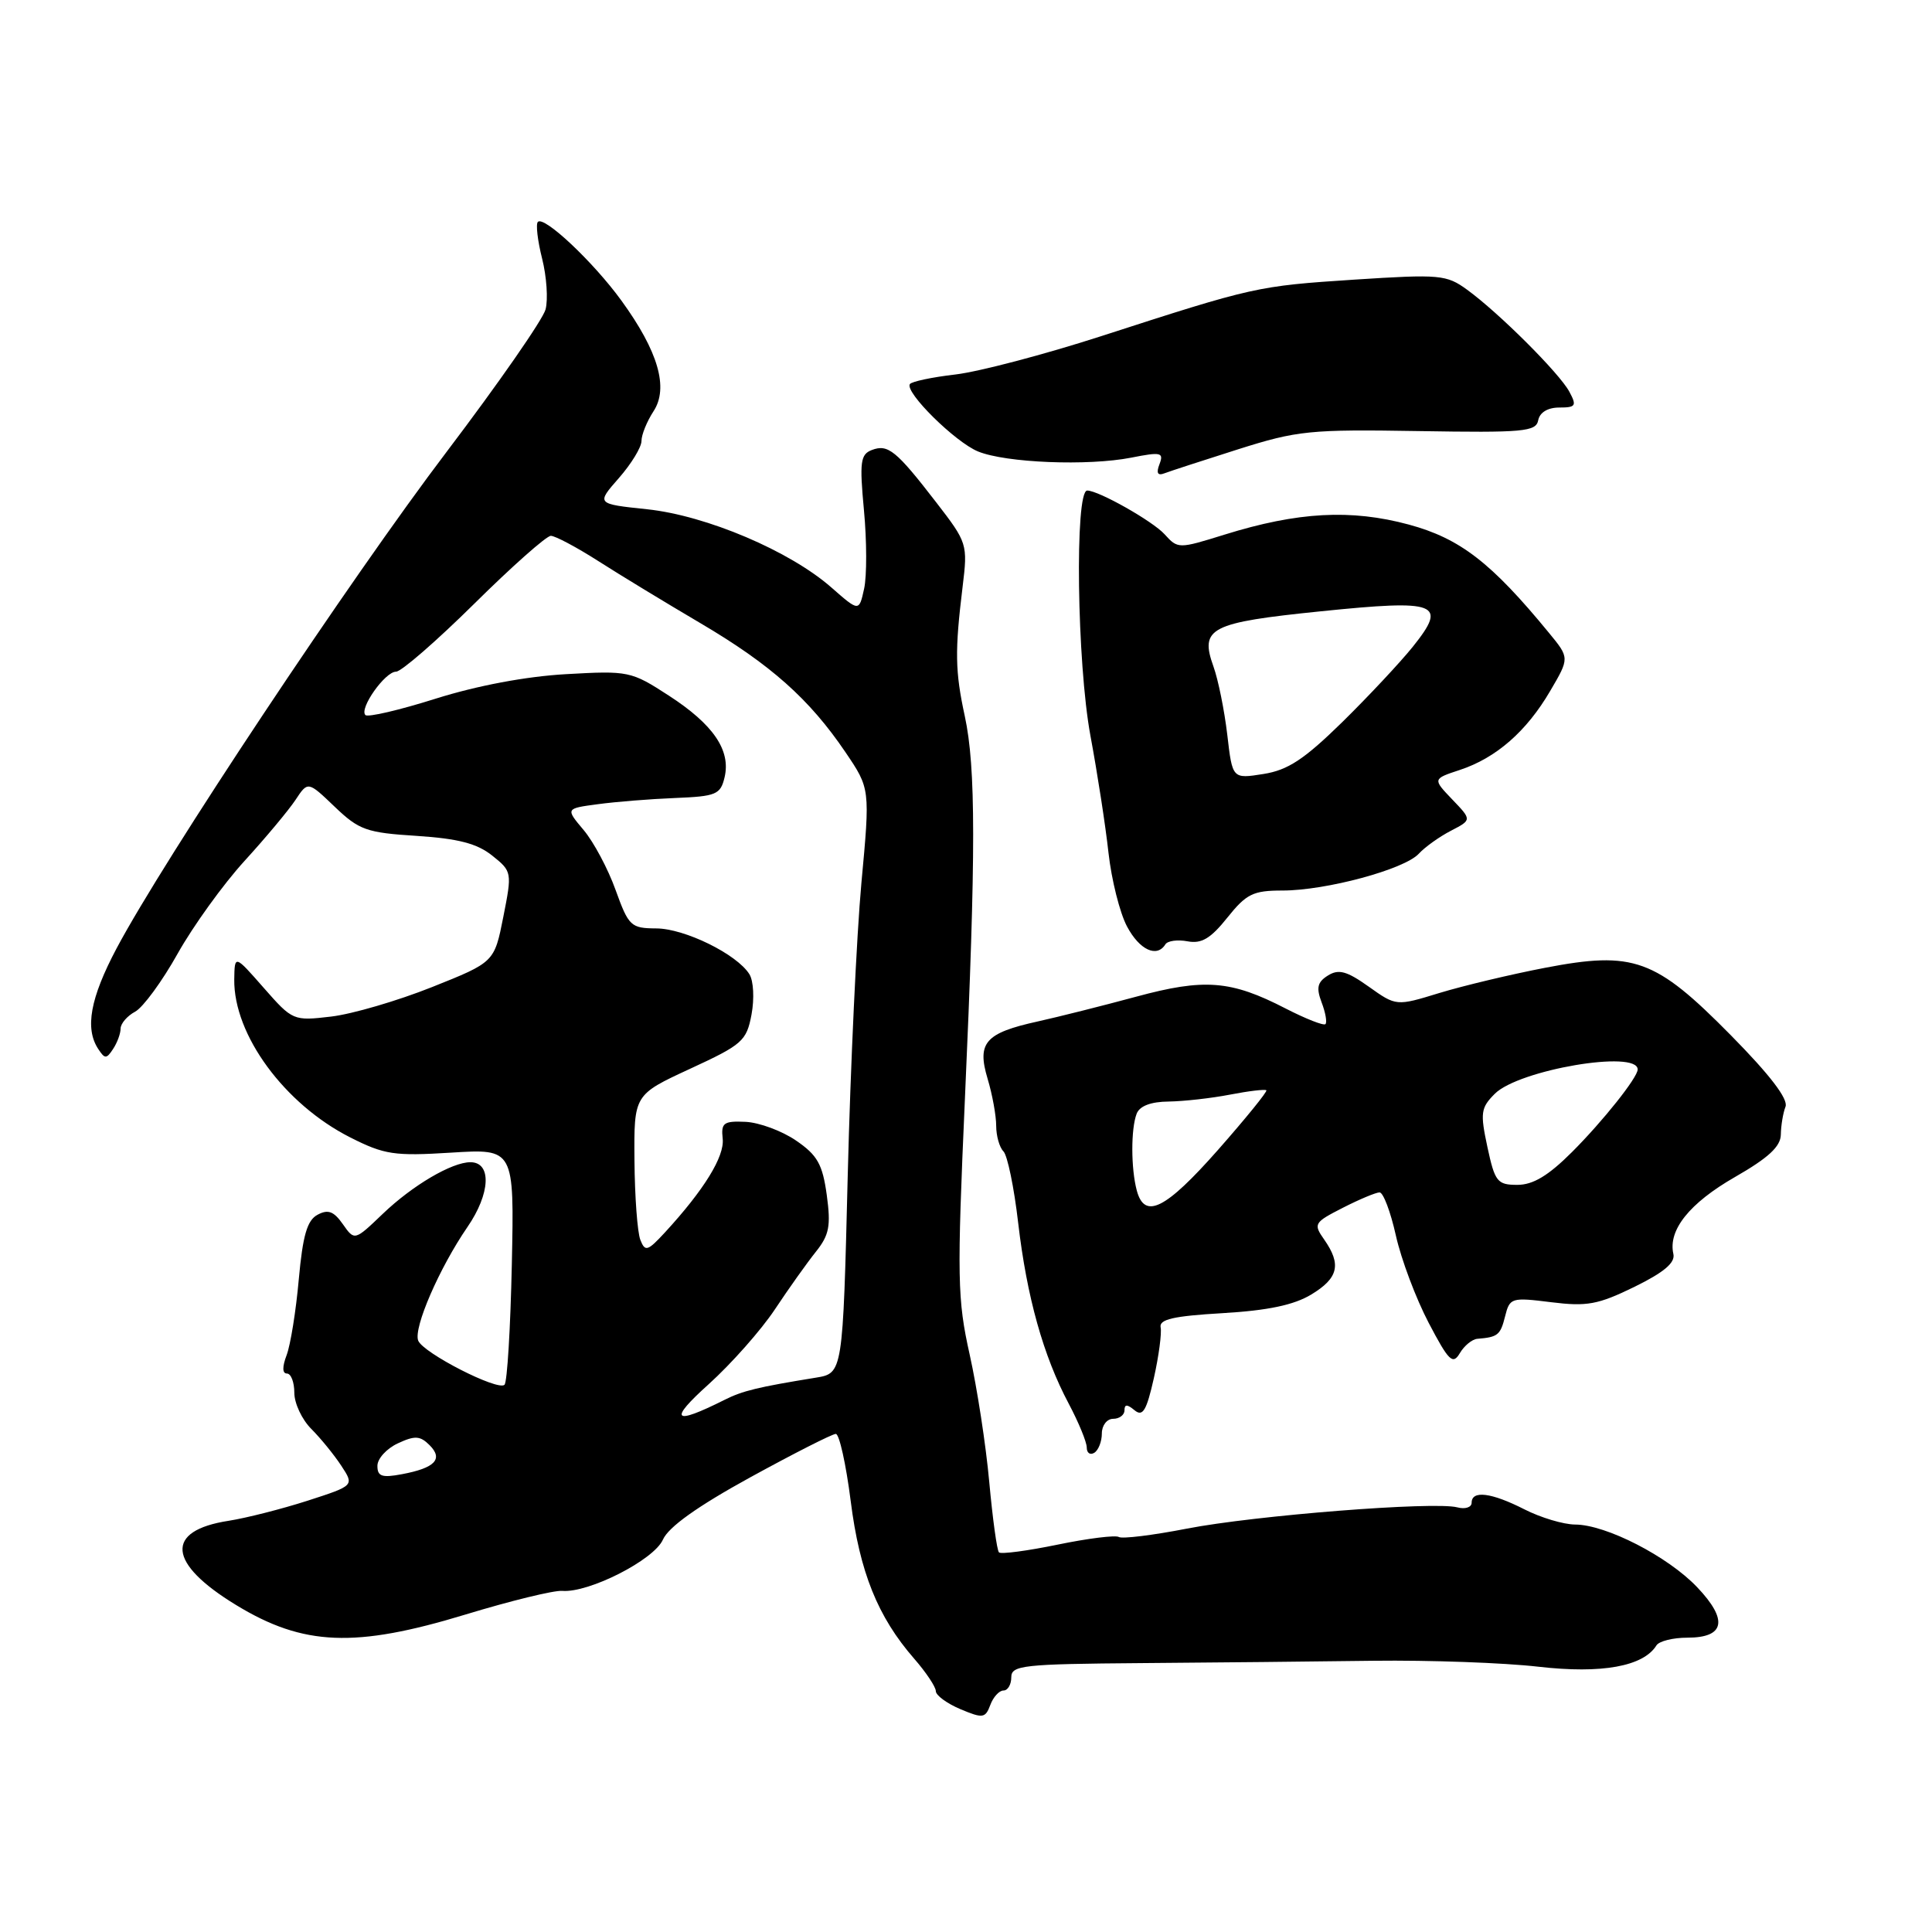 <?xml version="1.0" encoding="UTF-8" standalone="no"?>
<!DOCTYPE svg PUBLIC "-//W3C//DTD SVG 1.1//EN" "http://www.w3.org/Graphics/SVG/1.1/DTD/svg11.dtd" >
<svg xmlns="http://www.w3.org/2000/svg" xmlns:xlink="http://www.w3.org/1999/xlink" version="1.1" viewBox="0 0 256 256">
 <g >
 <path fill="currentColor"
d=" M 132.97 224.00 C 133.54 224.00 134.00 223.21 134.00 222.25 C 134.00 220.66 135.54 220.49 151.25 220.37 C 160.74 220.30 174.57 220.16 182.00 220.06 C 189.43 219.97 199.26 220.32 203.86 220.85 C 212.25 221.81 217.76 220.81 219.49 218.02 C 219.84 217.46 221.68 217.00 223.59 217.00 C 228.56 217.00 229.02 214.66 224.88 210.31 C 221.00 206.23 212.80 202.02 208.71 202.01 C 207.18 202.00 204.16 201.10 202.00 200.00 C 197.62 197.77 195.00 197.44 195.00 199.12 C 195.00 199.73 194.14 200.01 193.09 199.73 C 190.03 198.93 166.27 200.80 157.27 202.55 C 152.75 203.43 148.69 203.93 148.25 203.66 C 147.82 203.39 144.17 203.84 140.15 204.67 C 136.13 205.50 132.63 205.96 132.37 205.70 C 132.10 205.44 131.53 201.24 131.08 196.36 C 130.64 191.49 129.47 183.90 128.49 179.50 C 126.85 172.15 126.80 169.39 127.86 145.50 C 129.32 112.93 129.31 101.71 127.84 94.89 C 126.55 88.94 126.51 86.27 127.55 77.75 C 128.24 72.10 128.18 71.91 124.05 66.56 C 118.75 59.69 117.66 58.81 115.52 59.63 C 114.01 60.21 113.88 61.21 114.48 67.63 C 114.86 71.66 114.87 76.33 114.50 78.01 C 113.83 81.06 113.83 81.06 110.18 77.86 C 104.67 73.01 93.59 68.31 85.75 67.48 C 79.00 66.77 79.00 66.77 82.00 63.35 C 83.65 61.47 85.00 59.26 85.00 58.43 C 85.00 57.60 85.72 55.84 86.59 54.50 C 88.63 51.40 87.22 46.55 82.34 39.83 C 78.63 34.72 72.10 28.57 71.27 29.40 C 70.98 29.69 71.23 31.87 71.83 34.25 C 72.43 36.63 72.64 39.67 72.29 41.00 C 71.94 42.33 66.04 50.82 59.18 59.87 C 46.48 76.60 21.68 113.91 15.44 125.68 C 11.96 132.25 11.22 136.27 13.02 139.00 C 13.89 140.33 14.11 140.33 14.98 139.00 C 15.53 138.18 15.98 136.95 15.98 136.29 C 15.99 135.62 16.86 134.61 17.91 134.05 C 18.95 133.49 21.49 130.03 23.54 126.36 C 25.60 122.69 29.58 117.17 32.39 114.09 C 35.20 111.01 38.24 107.37 39.15 106.00 C 40.80 103.50 40.80 103.50 44.35 106.90 C 47.58 109.99 48.56 110.34 55.23 110.76 C 60.72 111.12 63.22 111.77 65.22 113.37 C 67.85 115.47 67.86 115.58 66.69 121.50 C 65.50 127.50 65.50 127.50 57.23 130.80 C 52.69 132.61 46.68 134.37 43.89 134.70 C 38.87 135.29 38.77 135.25 34.95 130.90 C 31.09 126.50 31.09 126.50 31.04 129.78 C 30.95 137.11 37.68 146.29 46.40 150.71 C 50.95 153.01 52.24 153.20 59.79 152.73 C 68.14 152.21 68.14 152.21 67.82 167.53 C 67.64 175.95 67.21 183.13 66.85 183.49 C 65.98 184.35 56.04 179.27 55.41 177.63 C 54.77 175.95 58.21 168.02 61.93 162.60 C 64.99 158.16 65.18 154.00 62.33 154.00 C 59.87 154.00 54.66 157.07 50.74 160.82 C 46.98 164.42 46.98 164.42 45.43 162.21 C 44.23 160.50 43.47 160.21 42.08 160.96 C 40.70 161.69 40.12 163.69 39.59 169.52 C 39.22 173.70 38.49 178.22 37.98 179.56 C 37.39 181.11 37.40 182.00 38.02 182.00 C 38.56 182.00 39.00 183.15 39.00 184.55 C 39.00 185.95 40.01 188.10 41.25 189.34 C 42.49 190.58 44.28 192.78 45.23 194.23 C 46.95 196.85 46.95 196.85 40.73 198.86 C 37.30 199.96 32.61 201.15 30.31 201.51 C 21.79 202.82 22.18 207.14 31.31 212.69 C 40.21 218.11 47.06 218.38 61.69 213.93 C 67.64 212.12 73.40 210.71 74.50 210.80 C 78.02 211.09 86.65 206.70 87.84 204.01 C 88.58 202.33 92.43 199.59 99.42 195.75 C 105.19 192.59 110.28 190.00 110.75 190.00 C 111.21 190.00 112.10 194.00 112.72 198.88 C 113.91 208.30 116.30 214.24 121.13 219.78 C 122.71 221.59 124.00 223.53 124.00 224.08 C 124.00 224.64 125.46 225.71 127.25 226.47 C 130.23 227.72 130.56 227.68 131.22 225.92 C 131.61 224.86 132.40 224.00 132.97 224.00 Z  M 146.00 189.94 C 146.00 188.87 146.68 188.00 147.50 188.00 C 148.32 188.00 149.00 187.49 149.00 186.88 C 149.00 186.05 149.35 186.05 150.34 186.87 C 151.42 187.76 151.92 186.93 152.89 182.62 C 153.55 179.67 153.95 176.64 153.79 175.88 C 153.57 174.82 155.48 174.38 162.00 174.00 C 167.99 173.65 171.46 172.92 173.75 171.53 C 177.34 169.36 177.77 167.55 175.47 164.26 C 174.00 162.17 174.11 161.99 177.93 160.04 C 180.12 158.92 182.32 158.00 182.80 158.00 C 183.29 158.00 184.26 160.57 184.96 163.71 C 185.66 166.86 187.62 172.06 189.30 175.27 C 191.97 180.36 192.50 180.88 193.43 179.31 C 194.02 178.31 195.06 177.46 195.75 177.40 C 198.47 177.18 198.81 176.91 199.43 174.43 C 200.05 171.95 200.26 171.89 205.54 172.55 C 210.28 173.14 211.75 172.87 216.56 170.52 C 220.49 168.59 222.00 167.32 221.73 166.15 C 221.01 162.99 223.87 159.42 229.88 155.97 C 234.33 153.42 235.95 151.92 235.97 150.33 C 235.99 149.14 236.26 147.48 236.59 146.64 C 236.97 145.63 234.53 142.43 229.34 137.17 C 219.33 127.02 216.48 125.98 204.72 128.24 C 200.20 129.11 193.91 130.61 190.75 131.57 C 185.01 133.33 185.01 133.33 181.37 130.74 C 178.46 128.67 177.38 128.37 175.96 129.26 C 174.56 130.13 174.39 130.88 175.12 132.82 C 175.64 134.17 175.86 135.47 175.63 135.70 C 175.40 135.94 173.02 135.00 170.35 133.63 C 163.10 129.89 159.60 129.61 150.50 132.08 C 146.10 133.27 140.25 134.74 137.50 135.35 C 130.55 136.88 129.43 138.16 130.86 142.93 C 131.49 145.02 132.00 147.83 132.00 149.17 C 132.00 150.50 132.43 152.03 132.96 152.56 C 133.49 153.09 134.37 157.34 134.91 162.01 C 136.06 171.86 138.24 179.65 141.61 185.99 C 142.92 188.46 144.00 191.08 144.00 191.80 C 144.00 192.53 144.45 192.84 145.00 192.50 C 145.55 192.16 146.00 191.01 146.00 189.94 Z  M 154.42 125.13 C 154.71 124.66 156.04 124.48 157.36 124.73 C 159.21 125.08 160.42 124.36 162.63 121.59 C 165.15 118.44 166.04 118.00 169.93 118.00 C 175.70 118.00 186.09 115.20 188.00 113.12 C 188.82 112.23 190.74 110.86 192.27 110.07 C 195.03 108.64 195.03 108.64 192.43 105.93 C 189.83 103.21 189.83 103.21 193.44 102.02 C 198.25 100.43 202.27 96.92 205.40 91.57 C 207.98 87.18 207.98 87.18 205.24 83.85 C 197.60 74.54 193.46 71.35 186.68 69.51 C 179.02 67.44 171.96 67.82 162.26 70.84 C 156.15 72.74 156.08 72.74 154.31 70.79 C 152.73 69.05 145.57 65.00 144.06 65.00 C 142.39 65.00 142.70 87.85 144.49 97.50 C 145.41 102.45 146.49 109.42 146.88 113.00 C 147.28 116.58 148.38 120.96 149.33 122.75 C 150.98 125.87 153.29 126.95 154.42 125.13 Z  M 164.07 59.53 C 171.91 57.05 173.58 56.88 188.00 57.12 C 201.87 57.35 203.53 57.20 203.82 55.69 C 204.02 54.65 205.09 54.00 206.61 54.00 C 208.80 54.00 208.95 53.77 207.95 51.91 C 206.65 49.47 198.60 41.44 194.40 38.39 C 191.67 36.40 190.80 36.32 179.50 37.05 C 166.55 37.90 166.20 37.98 145.89 44.55 C 138.40 46.97 129.73 49.25 126.61 49.62 C 123.49 49.98 120.77 50.56 120.56 50.90 C 119.89 51.99 126.57 58.58 129.59 59.82 C 133.27 61.33 144.14 61.77 149.90 60.64 C 153.84 59.86 154.23 59.95 153.64 61.50 C 153.18 62.69 153.39 63.07 154.31 62.71 C 155.04 62.43 159.44 61.00 164.07 59.53 Z  M 50.01 194.22 C 50.01 193.28 51.23 191.94 52.72 191.25 C 54.97 190.20 55.67 190.24 56.92 191.49 C 58.77 193.34 57.64 194.52 53.25 195.34 C 50.60 195.84 50.00 195.63 50.01 194.22 Z  M 93.92 183.40 C 96.90 180.71 100.84 176.26 102.67 173.51 C 104.50 170.75 106.95 167.31 108.11 165.86 C 109.88 163.65 110.11 162.44 109.55 158.34 C 108.99 154.27 108.31 153.06 105.48 151.13 C 103.62 149.85 100.61 148.74 98.80 148.65 C 95.88 148.52 95.53 148.78 95.76 150.89 C 96.02 153.24 93.29 157.67 88.12 163.29 C 85.81 165.79 85.48 165.90 84.85 164.29 C 84.46 163.30 84.11 158.58 84.07 153.78 C 84.00 145.06 84.00 145.06 91.44 141.62 C 98.37 138.42 98.92 137.94 99.58 134.43 C 99.97 132.34 99.85 129.97 99.30 129.09 C 97.65 126.44 90.72 123.03 86.95 123.02 C 83.59 123.00 83.30 122.72 81.57 117.93 C 80.57 115.13 78.66 111.56 77.34 109.99 C 74.93 107.13 74.93 107.13 79.22 106.56 C 81.57 106.24 86.18 105.87 89.46 105.74 C 94.90 105.52 95.47 105.28 96.01 103.00 C 96.86 99.42 94.52 95.99 88.62 92.17 C 83.63 88.93 83.29 88.86 75.00 89.33 C 69.69 89.63 63.22 90.85 57.75 92.57 C 52.94 94.09 48.74 95.07 48.42 94.75 C 47.56 93.90 51.02 89.00 52.48 89.00 C 53.17 89.00 57.83 84.95 62.84 80.00 C 67.84 75.05 72.41 71.00 72.99 71.00 C 73.56 71.00 76.39 72.50 79.27 74.34 C 82.14 76.18 88.22 79.87 92.77 82.55 C 102.10 88.04 107.25 92.62 112.02 99.66 C 115.30 104.50 115.30 104.50 114.14 117.00 C 113.51 123.88 112.69 141.31 112.33 155.73 C 111.68 181.97 111.68 181.97 108.09 182.55 C 100.41 183.80 98.41 184.28 96.00 185.49 C 89.18 188.91 88.53 188.25 93.92 183.40 Z  M 150.63 157.75 C 149.85 154.83 149.84 149.59 150.61 147.58 C 151.00 146.55 152.49 145.98 154.86 145.96 C 156.86 145.93 160.53 145.52 163.00 145.04 C 165.47 144.56 167.63 144.31 167.80 144.47 C 167.96 144.63 165.07 148.19 161.38 152.38 C 154.43 160.25 151.67 161.63 150.63 157.75 Z  M 197.09 151.99 C 196.12 147.46 196.21 146.79 198.07 144.93 C 201.25 141.75 217.00 139.07 217.00 141.71 C 217.00 142.77 212.41 148.54 208.30 152.65 C 205.17 155.78 203.14 157.00 201.06 157.00 C 198.40 157.00 198.08 156.60 197.09 151.99 Z  M 162.62 97.35 C 162.24 94.13 161.42 90.07 160.79 88.32 C 158.95 83.20 160.33 82.50 175.02 81.00 C 190.56 79.41 191.84 79.91 187.21 85.69 C 185.53 87.78 181.31 92.29 177.83 95.71 C 172.80 100.63 170.65 102.05 167.40 102.56 C 163.30 103.21 163.30 103.21 162.62 97.35 Z "/>
</g>
</svg>